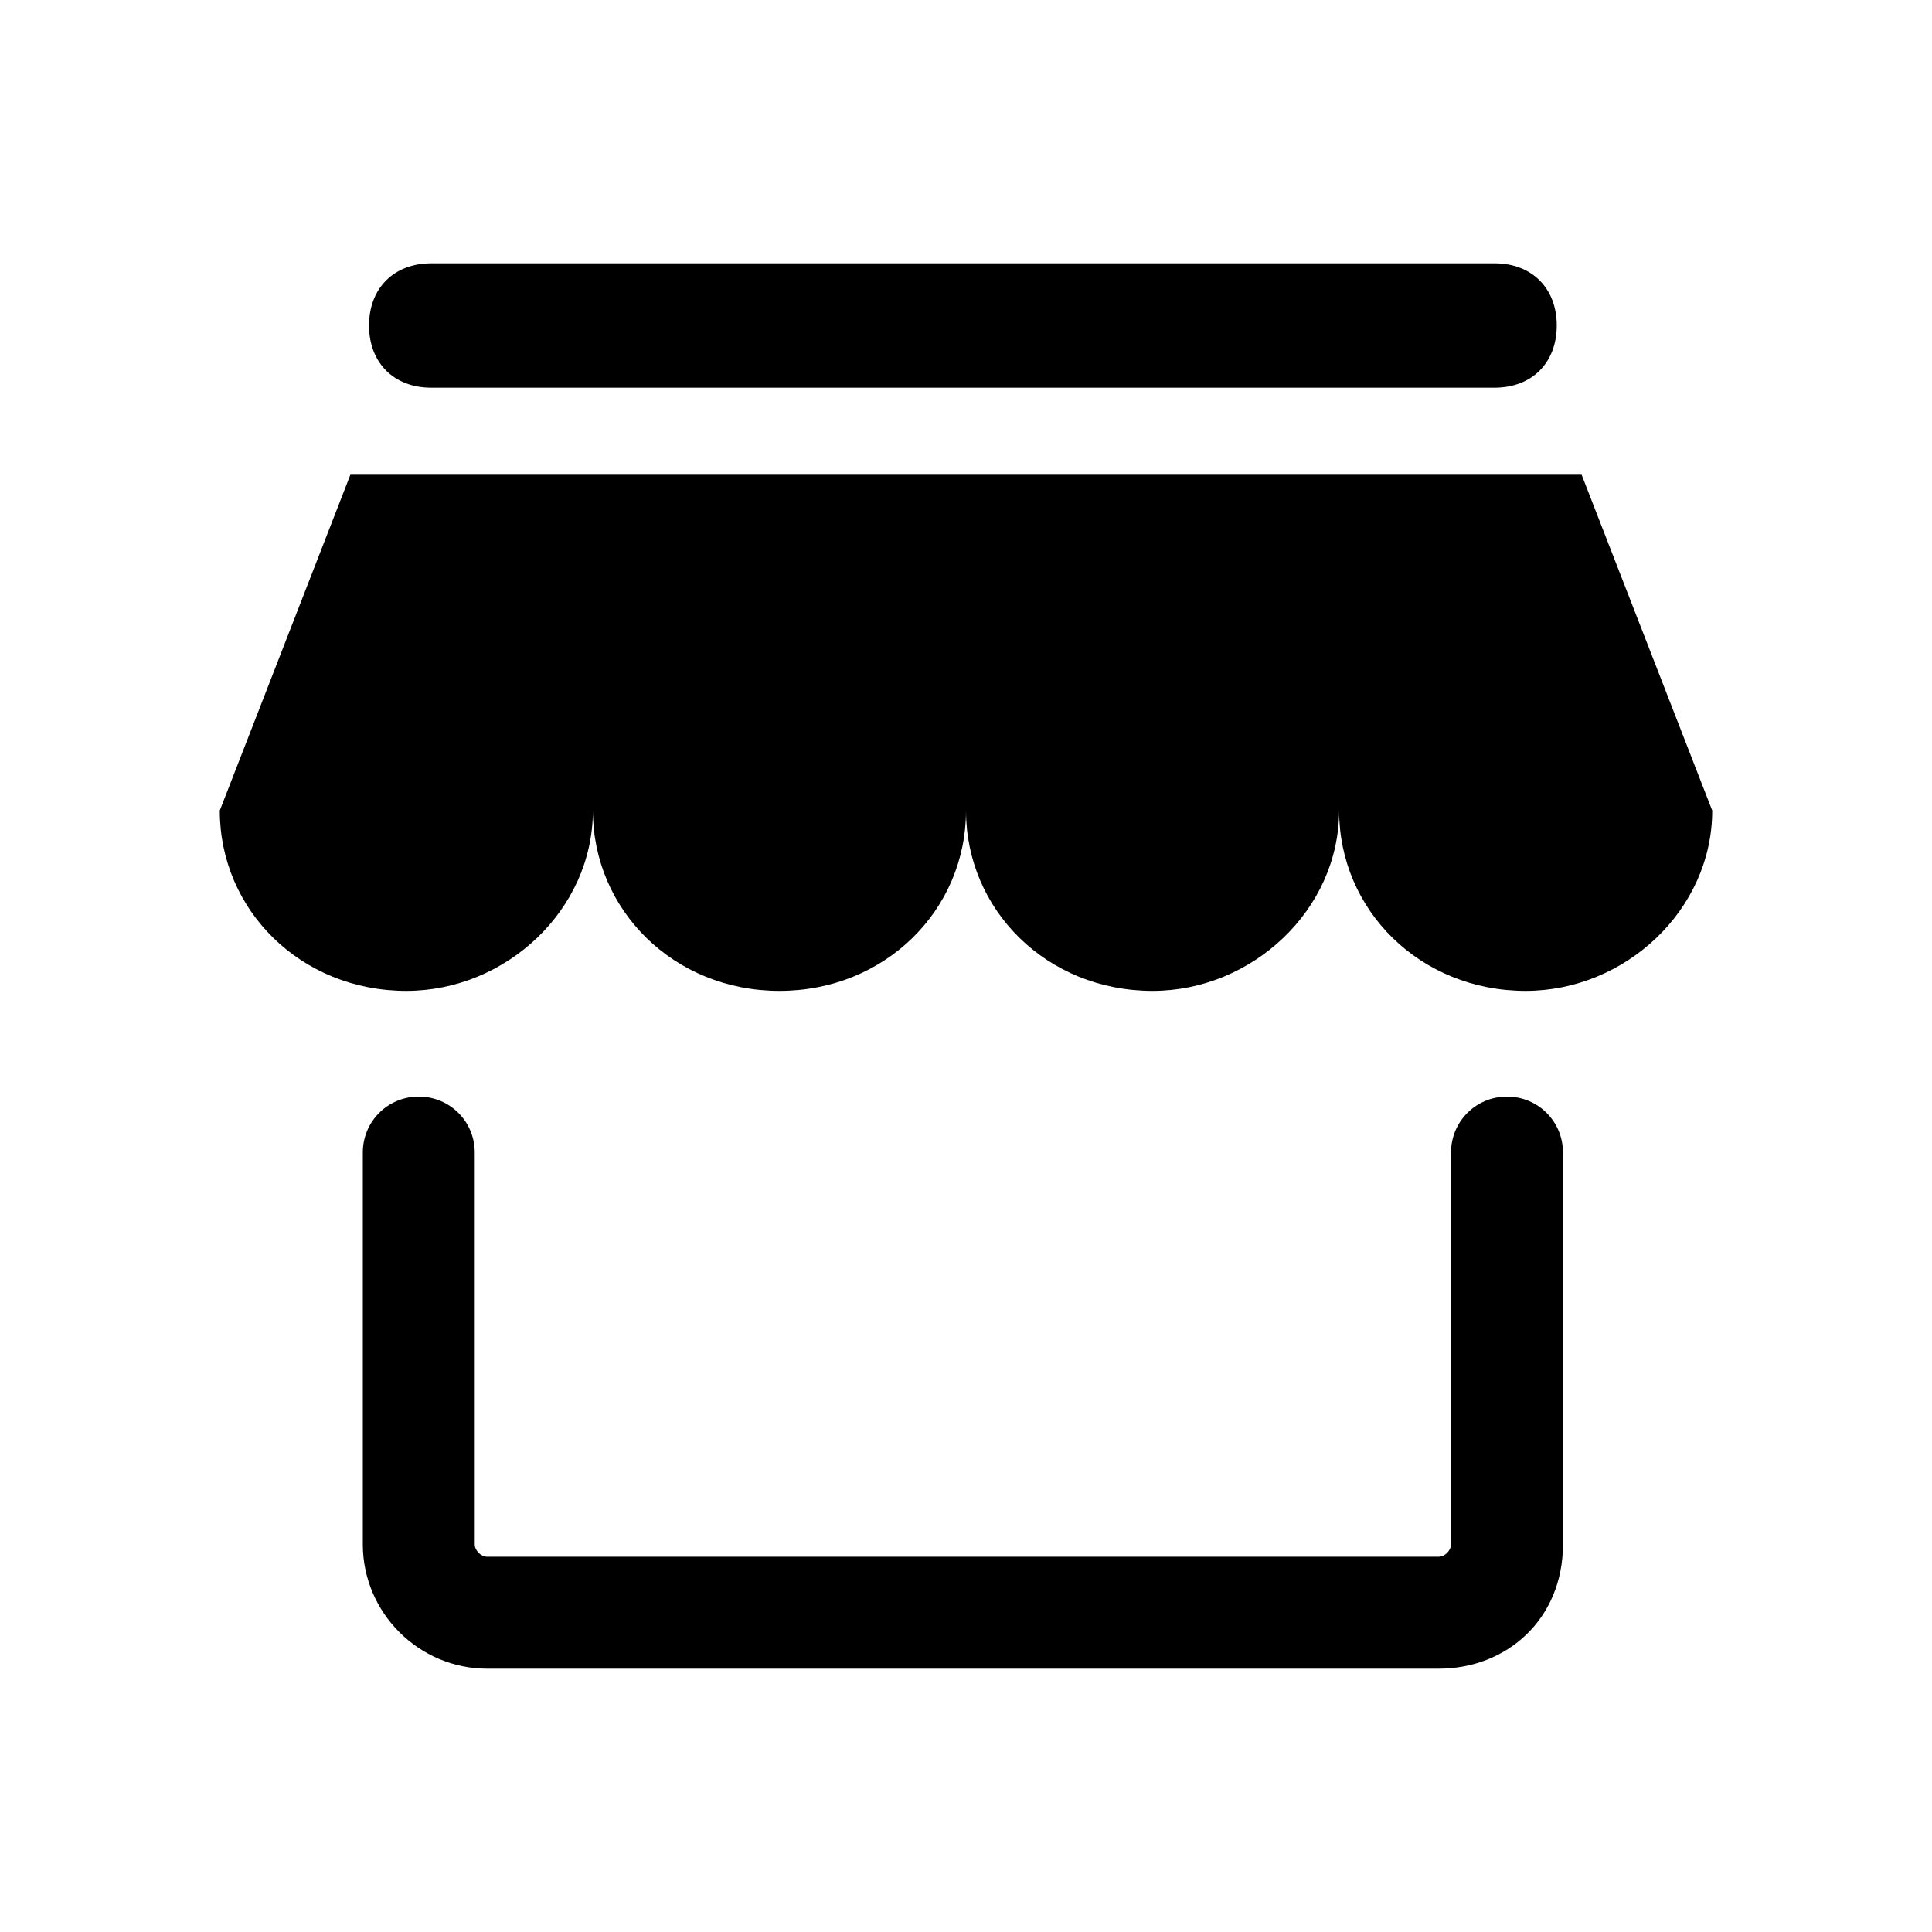 <?xml version="1.0" standalone="no"?>
<!DOCTYPE svg PUBLIC "-//W3C//DTD SVG 1.1//EN" "http://www.w3.org/Graphics/SVG/1.1/DTD/svg11.dtd">
<svg t="1557816332087" class="icon" style="" viewBox="0 0 1024 1024" version="1.1" xmlns="http://www.w3.org/2000/svg" p-id="2551" xmlns:xlink="http://www.w3.org/1999/xlink" width="64" height="64">
  <defs><style type="text/css"></style></defs>
  <path d="M838.294 251.624L185.706 251.624 116.492 429.603c0 52.734 42.847 95.581 98.877 95.581 52.734 0 98.877-42.847 98.877-95.581 0 52.734 42.847 95.581 98.877 95.581s98.877-42.847 98.877-95.581c0 52.734 42.847 95.581 98.877 95.581 52.734 0 98.877-42.847 98.877-95.581 0 52.734 42.847 95.581 98.877 95.581 52.734 0 98.877-42.847 98.877-95.581L838.294 251.624 838.294 251.624z" p-id="2552"></path>
  <path d="M874.549 251.624L874.549 251.624 874.549 251.624 874.549 251.624Z" p-id="2553"></path>
  <path d="M228.553 205.481l563.599 0c19.775 0 32.959-13.184 32.959-32.959 0-19.775-13.184-32.959-32.959-32.959L228.553 139.563c-19.775 0-32.959 13.184-32.959 32.959C195.594 192.298 208.777 205.481 228.553 205.481L228.553 205.481z" p-id="2554"></path>
  <path d="M264.808 205.481" p-id="2555"></path>
  <path d="M762.488 884.437L258.216 884.437c-36.255 0-65.918-29.663-65.918-65.918l0-207.642c0-16.479 13.184-29.663 29.663-29.663s29.663 13.184 29.663 29.663l0 207.642c0 3.296 3.296 6.592 6.592 6.592l504.272 0c3.296 0 6.592-3.296 6.592-6.592l0-207.642c0-16.479 13.184-29.663 29.663-29.663 16.479 0 29.663 13.184 29.663 29.663l0 207.642C828.406 858.069 798.743 884.437 762.488 884.437z" p-id="2556"></path>
</svg>
